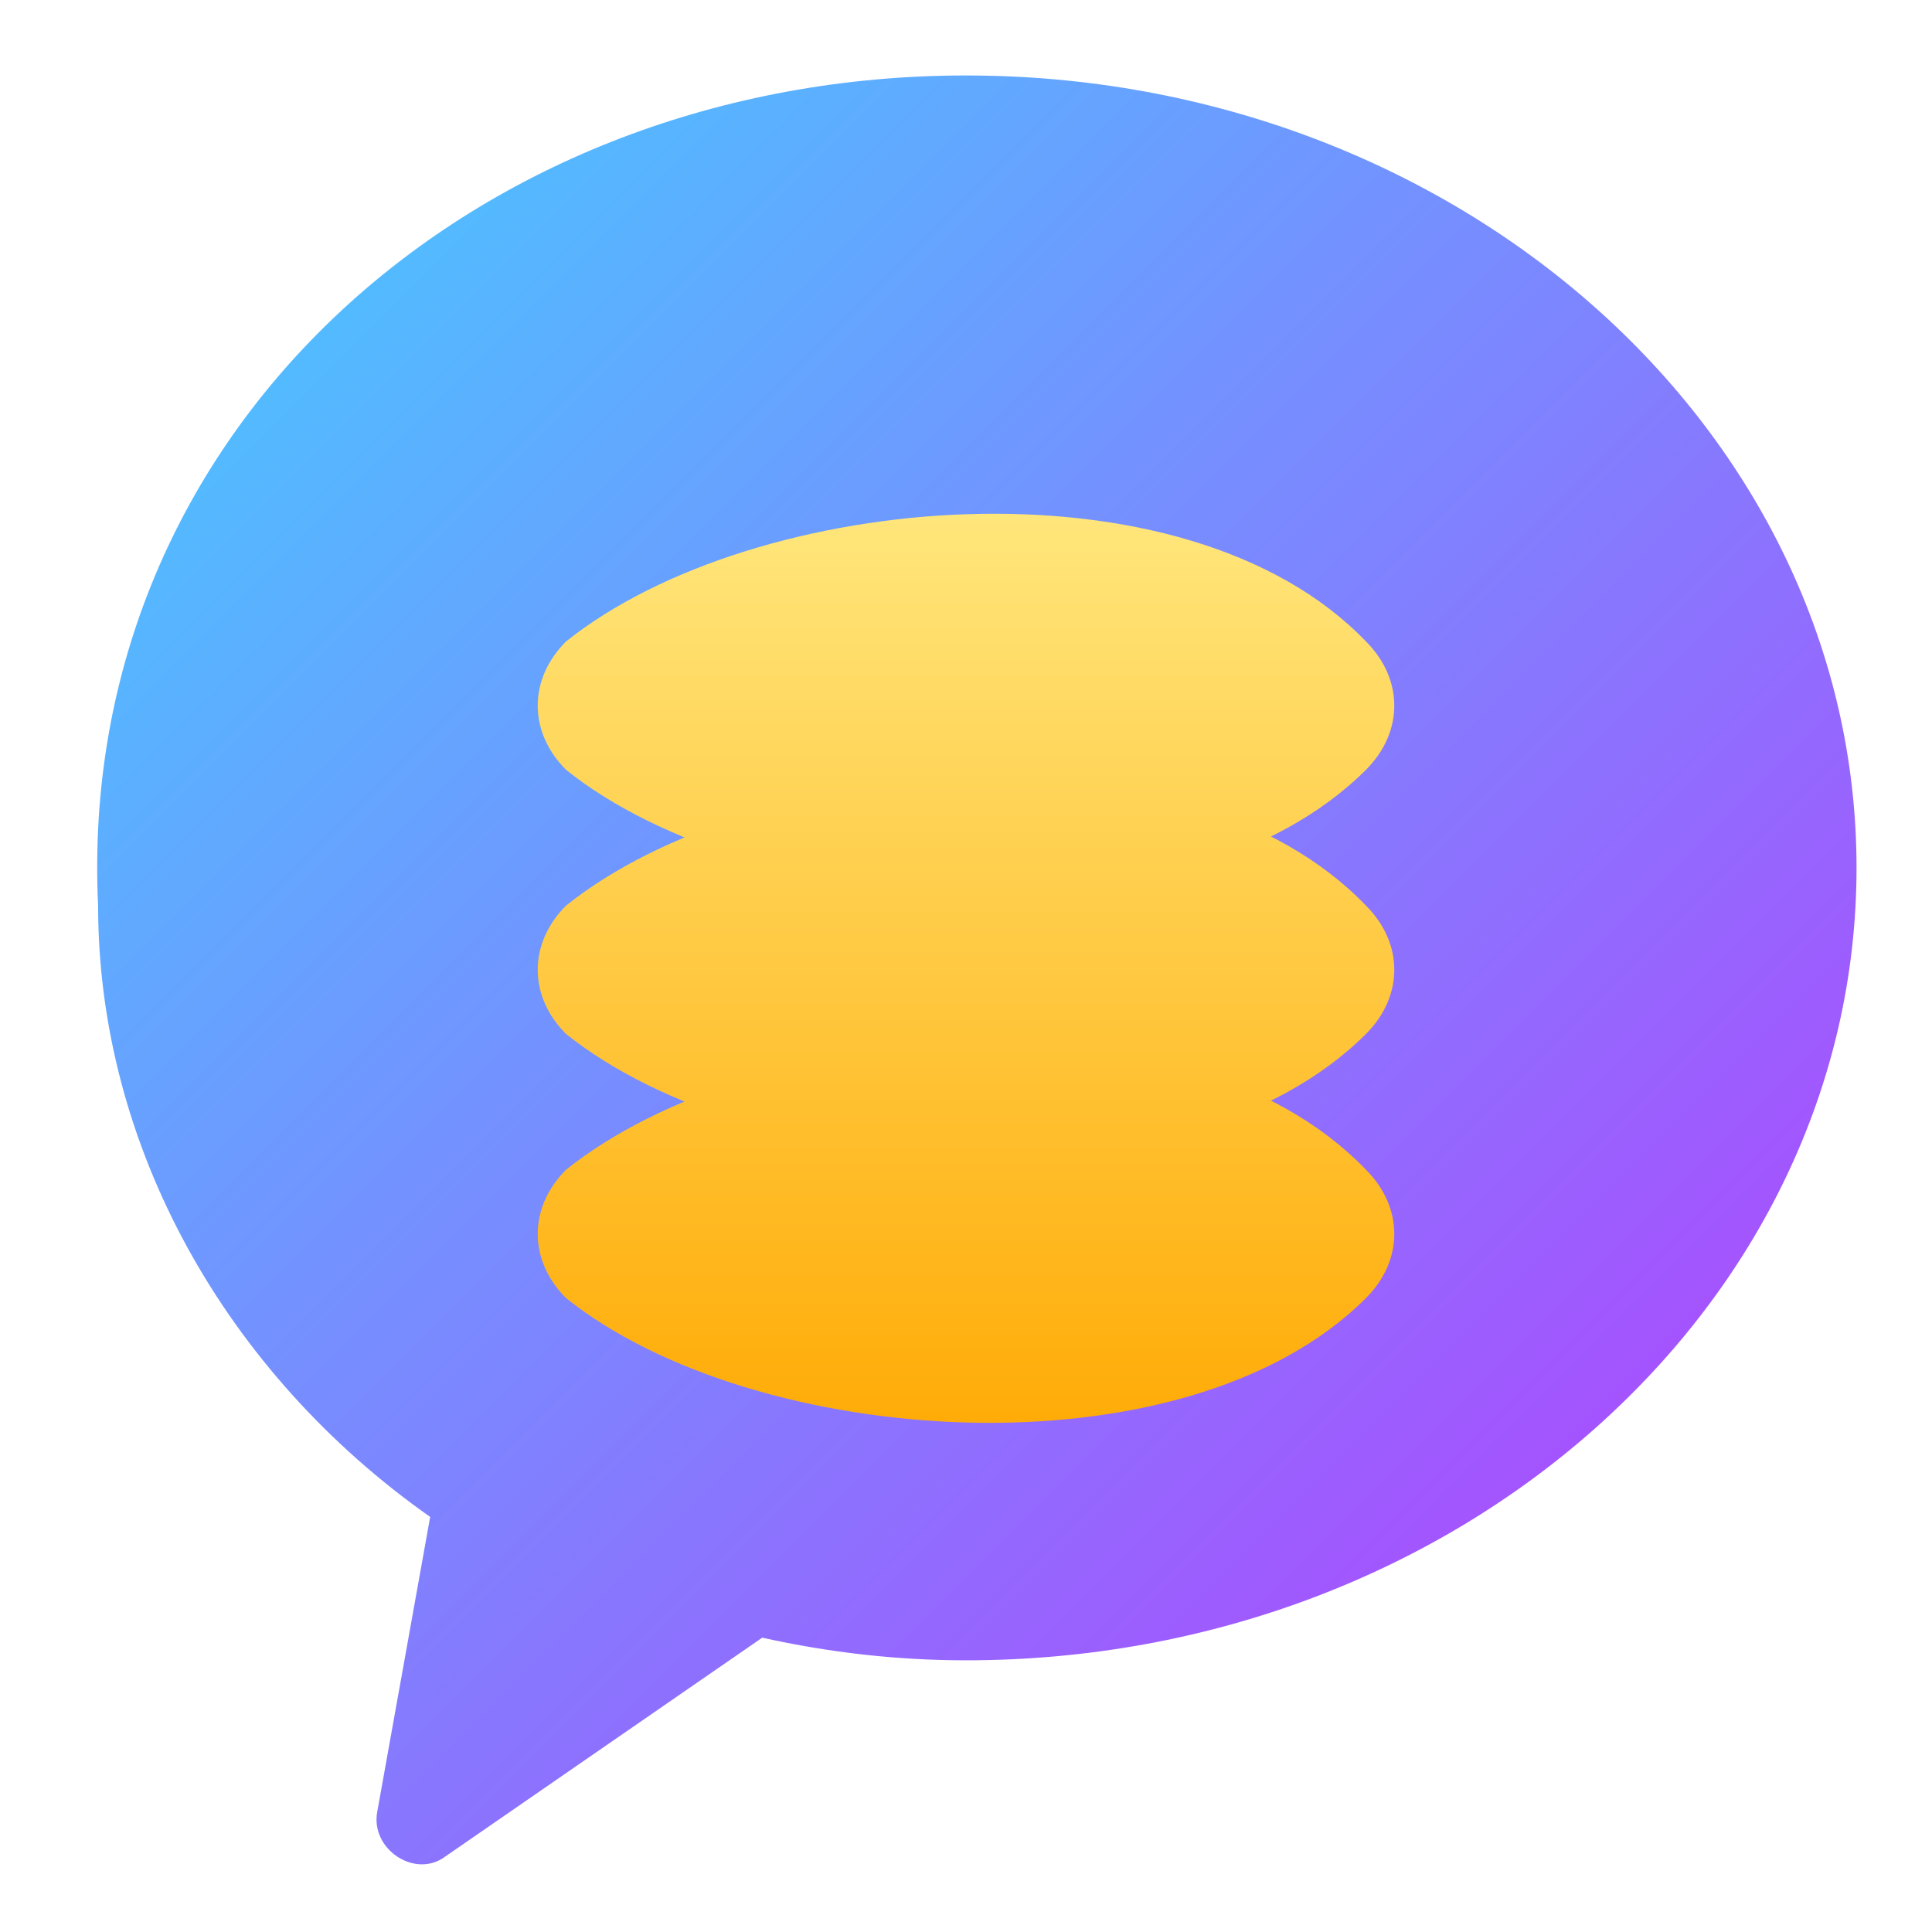 <?xml version="1.0" encoding="UTF-8"?>
<svg xmlns="http://www.w3.org/2000/svg" viewBox="0 0 256 256" width="256" height="256">
    <defs>
        <linearGradient id="vibeGradient1" x1="0%" x2="100%" y1="0%" y2="100%">
            <stop offset="0%" stop-color="#41D1FF"/>
            <stop offset="100%" stop-color="#BD34FE"/>
        </linearGradient>
        <linearGradient id="vibeGradient2" x1="50%" x2="50%" y1="0%" y2="100%">
            <stop offset="0%" stop-color="#FFEA83"/>
            <stop offset="100%" stop-color="#FFA800"/>
        </linearGradient>
    </defs>
    
    <!-- Speech Bubble -->
    <path fill="url(#vibeGradient1)" d="M128 10c65 0 118 47 118 105s-53 105-118 105c-9 0-18-1-27-3l-42 29c-4 3-10-1-9-6l7-39c-27-19-44-49-44-81C10 57 63 10 128 10Z"/>
    
    <!-- Wave Elements -->
    <path fill="url(#vibeGradient2)" d="M75 85c25-20 82-25 106 0 5 5 5 12 0 17-24 24-81 20-106 0-5-5-5-12 0-17Zm0 35c25-20 82-25 106 0 5 5 5 12 0 17-24 24-81 20-106 0-5-5-5-12 0-17Zm0 35c25-20 82-25 106 0 5 5 5 12 0 17-24 24-81 20-106 0-5-5-5-12 0-17Z"/>
</svg>